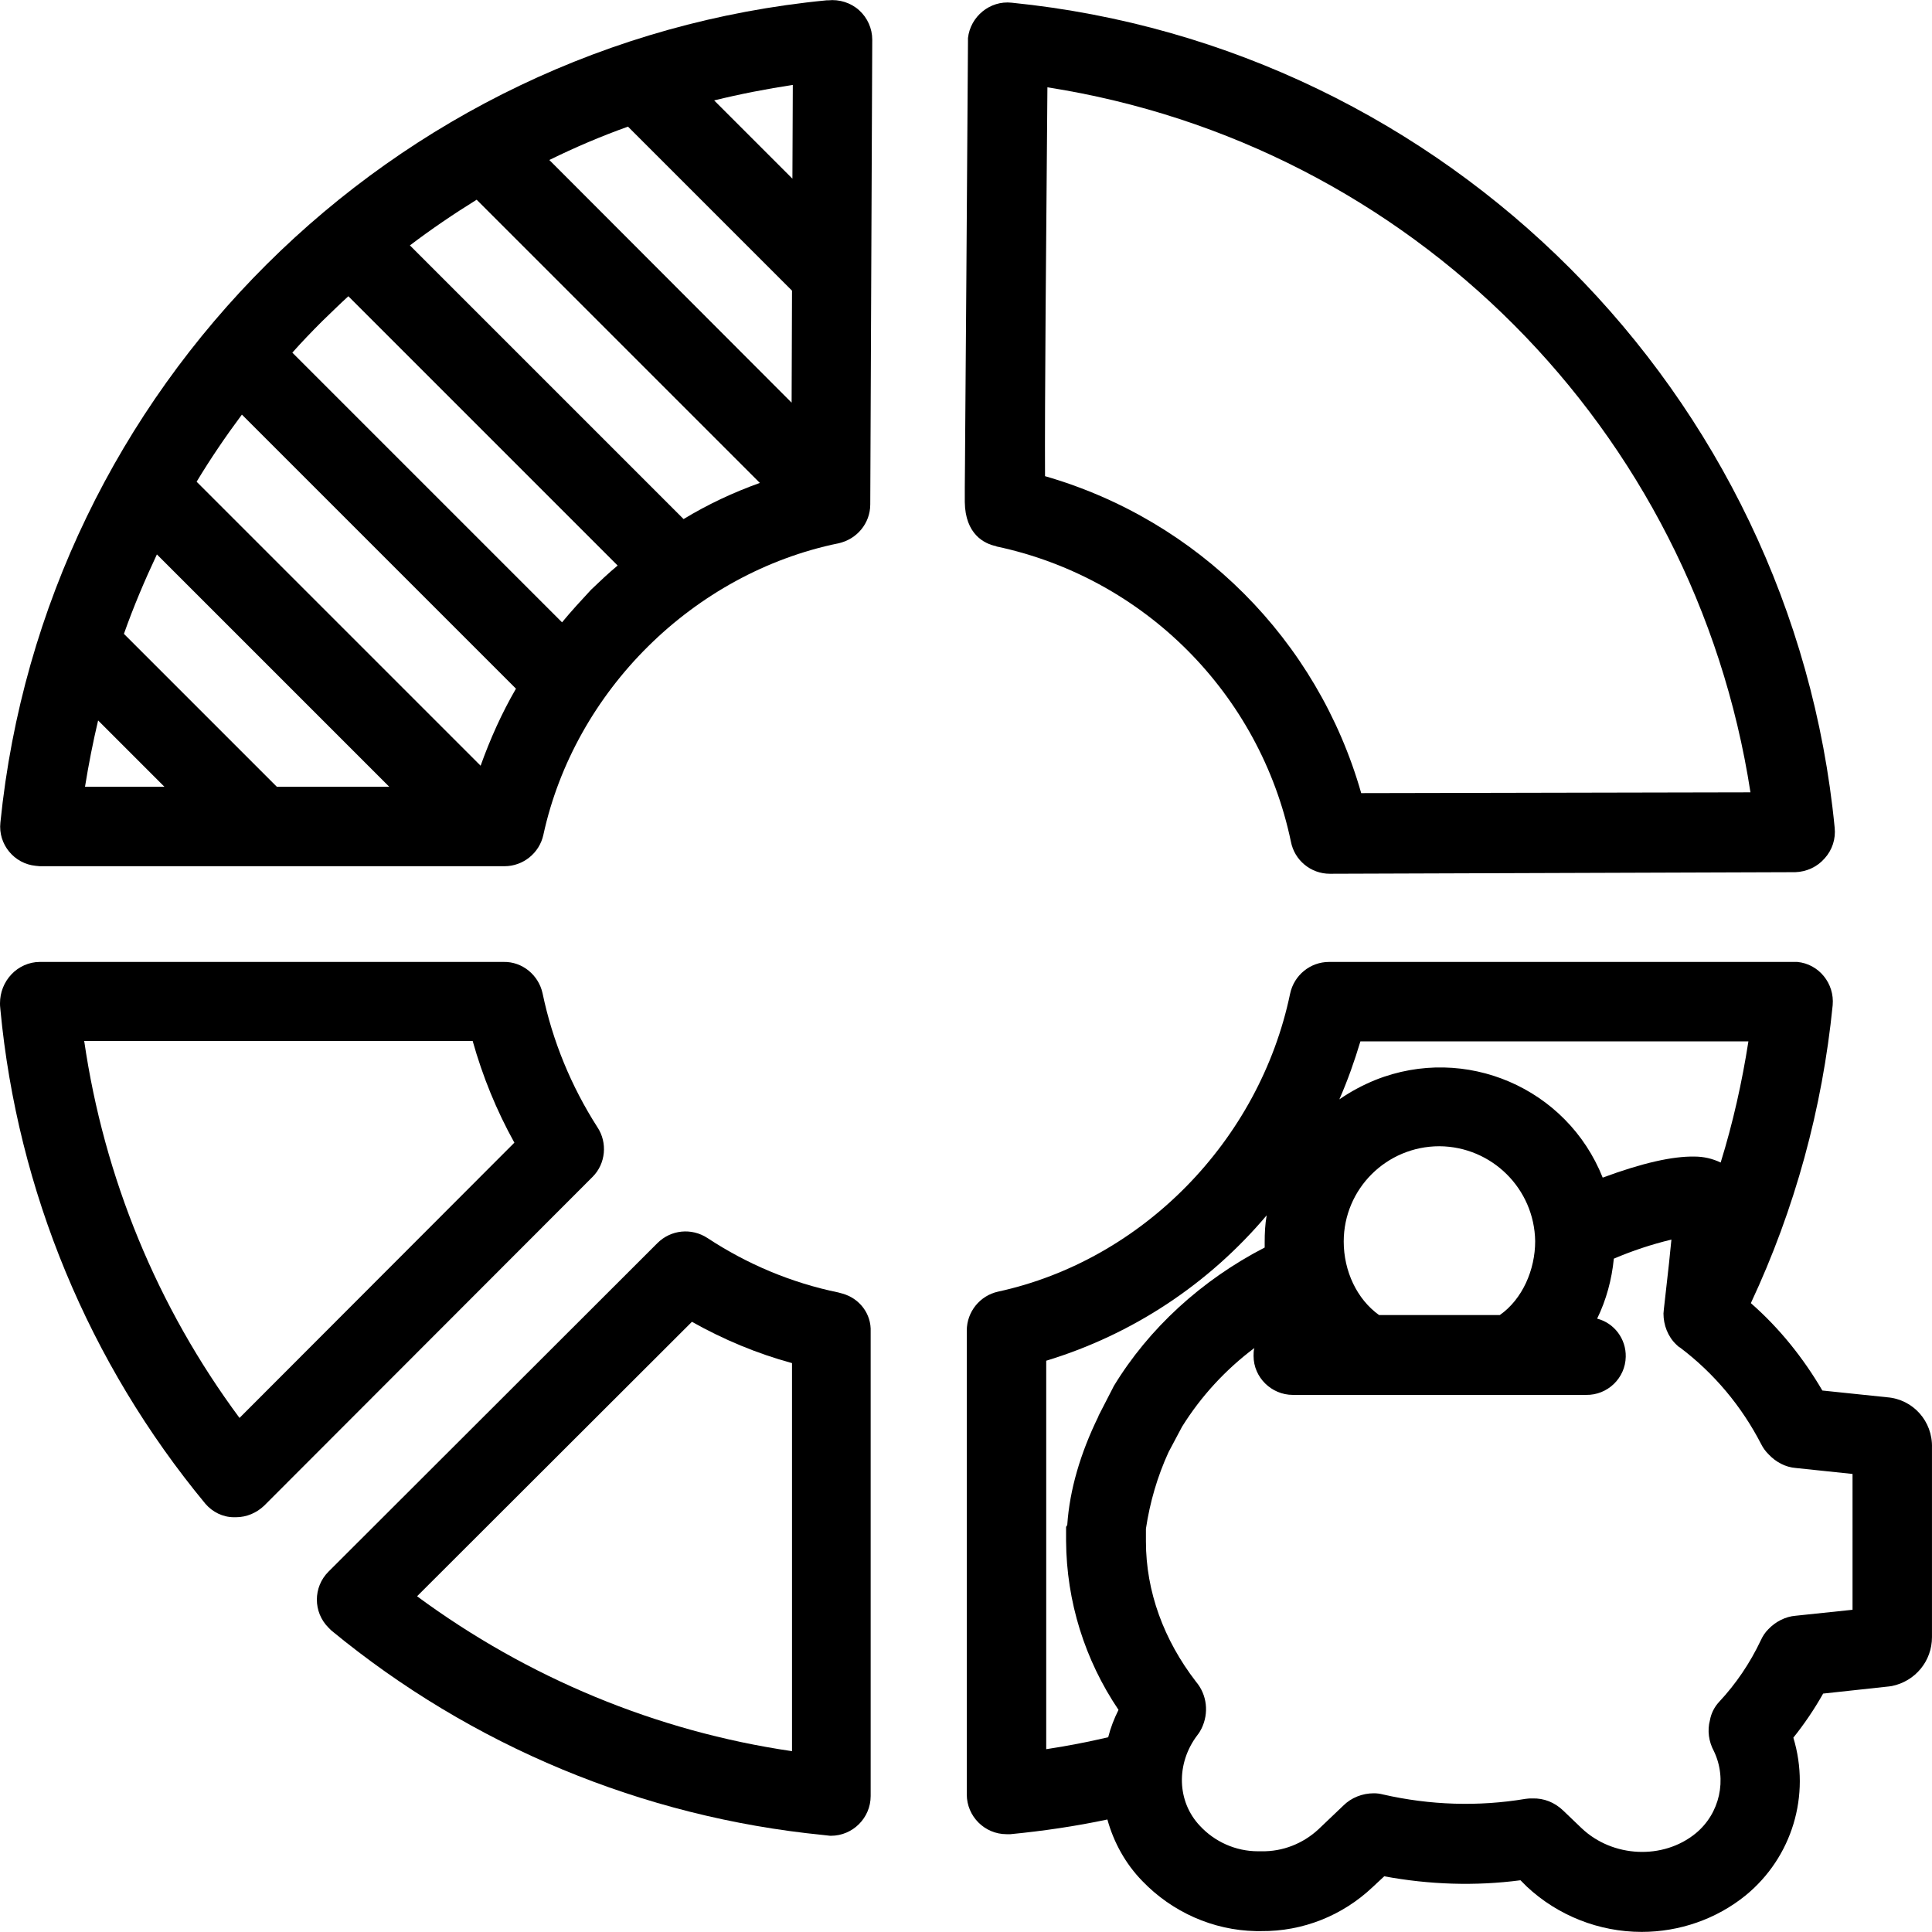 <?xml version="1.0" encoding="iso-8859-1"?>
<!-- Generator: Adobe Illustrator 19.0.0, SVG Export Plug-In . SVG Version: 6.00 Build 0)  -->
<svg version="1.1" id="Capa_1" xmlns="http://www.w3.org/2000/svg" xmlns:xlink="http://www.w3.org/1999/xlink" x="0px" y="0px"
	 viewBox="0 0 486.406 486.406" style="enable-background:new 0 0 486.406 486.406;" xml:space="preserve">
<g>
	<g>
		<path d="M150.4,283.781c-6.6-10.3-11.3-21.7-13.8-33.7c-1-4.6-5.1-8-9.8-7.9H10c-2.7,0-5.3,1.2-7.1,3.1c-1.9,2-2.9,4.6-2.9,7.3
			c0,0.5,0,0.6,0.1,1.6c4.3,45.6,22.3,89,51.6,124.4c1.8,2.1,4.4,3.4,7.2,3.4c0.2,0,0.3,0,0.5,0c2.7,0,5.2-1.1,7.1-2.9l82.7-82.8
			C152.5,292.981,153,287.681,150.4,283.781z M60.3,356.981c-20.7-27.9-34.1-60.5-39.1-94.9H119c2.5,8.9,6,17.5,10.5,25.6
			L60.3,356.981z"/>
	</g>
</g>
<g>
	<g>
		<path d="M212.1,325.681c-0.4-0.1-0.7-0.2-1.1-0.3c-11.7-2.4-22.9-7.1-32.9-13.7c-4-2.6-9.2-2.1-12.6,1.3l-82.8,82.7
			c-3.9,3.9-3.9,10.2,0,14.1c0.2,0.2,0.5,0.5,0.7,0.7c35.3,29.1,78.4,47,123.8,51.5c0.6,0.1,1.2,0.1,1.8,0.2c0.1,0,0.1,0,0.2,0
			c5.5,0,10-4.5,10-10v-116.9C219.4,330.781,216.4,326.881,212.1,325.681z M199.4,440.881c-34.2-5-66.6-18.5-94.4-39l69.2-69.1
			c8,4.5,16.4,8,25.2,10.4V440.881z"/>
	</g>
</g>
<g>
	<g>
		<path d="M461.9,208.381c-10.6-109.3-97.7-196.7-207.2-207.7c-5.5-0.6-10.4,3.5-11,8.9c0,0.3,0,0.6,0,0.9c0,0-0.2,29.3-0.4,58.5
			c-0.1,14.6-0.2,29.3-0.3,40.3c0,5.5-0.1,10.1-0.1,13.3c0,1.6,0,2.9,0,3.8c0.1,8.1,4.9,10.5,7.8,11.1c0.1,0,0.2,0.1,0.2,0.1
			c37.2,7.9,66.3,37.1,74.1,74.3c0.9,4.7,5,8.1,9.8,8.1l117.2-0.4c2.8-0.1,5.5-1.3,7.4-3.5
			C461.3,213.981,462.2,211.181,461.9,208.381z M342.7,199.681c-11-38.6-41.1-68.7-79.6-79.8c-0.1-17.5,0.3-62.1,0.6-97.9
			c91.4,14.3,162.9,86.1,177,177.5L342.7,199.681z"/>
	</g>
</g>
<g>
	<g>
		<path d="M216.3,2.581c-2.1-1.9-5-2.8-7.8-2.5h-0.4c-109.6,10.6-197,97.7-208,207c-0.6,5.5,3.5,10.4,8.9,10.9c0.3,0,0.7,0.1,1,0.1
			h117c4.7,0,8.8-3.3,9.8-7.9c7.9-36.3,37.8-65.9,74.3-73.4c4.6-1,8-5,8-9.8l0.5-117C219.6,7.181,218.4,4.481,216.3,2.581z
			 M21.4,198.081c0.9-5.6,2-11.2,3.3-16.7l16.7,16.7H21.4z M69.7,198.081l-38.5-38.5c2.4-6.8,5.2-13.4,8.3-20l58.5,58.5H69.7z
			 M121,192.781l-71.5-71.5c3.5-5.8,7.3-11.4,11.4-16.9l69,69C126.3,179.581,123.4,186.081,121,192.781z M148.8,148.481
			c-2.5,2.7-5,5.4-7.3,8.2l-67.9-67.9c2.4-2.7,4.9-5.3,7.5-7.9c2.2-2.1,4.3-4.2,6.6-6.3l67.8,67.8
			C153.2,144.281,151,146.381,148.8,148.481z M172.1,130.681l-68.9-68.9c5.4-4.1,11-7.9,16.8-11.5l71.3,71.3
			C184.6,123.981,178.2,126.981,172.1,130.681z M199.3,101.381l-61-61.1c6.5-3.2,13.1-6,19.8-8.4l41.3,41.3L199.3,101.381z
			 M199.5,44.981l-19.7-19.7c6.5-1.6,13.2-2.9,19.8-3.9L199.5,44.981z"/>
	</g>
</g>
<g>
	<g>
		<path d="M475.1,351.781l-16.3-1.7c-4.8-8.2-10.8-15.7-18-22c11.1-23.7,18-49,20.6-75c0.5-5.5-3.5-10.4-8.9-10.9c-0.3,0-0.7,0-1,0
			H334.6c-4.7,0-8.8,3.3-9.8,8c-7.7,37-37.2,67.1-73.5,75c-4.6,1-7.9,5.1-7.9,9.8v116.8c0,5.5,4.5,10,10,10c0.3,0,0.6,0,1,0
			c8.2-0.8,16.4-2,24.4-3.7c1.6,5.8,4.6,11.2,8.8,15.5c7.5,7.8,17.8,12.4,28.6,12.6c0.1,0,0.2,0,0.3,0h1
			c10.5,0.1,20.5-3.9,28.1-11.1l2.9-2.7c11.3,2.1,22.9,2.5,34.3,1l1.6,1.6c7.8,7.3,18.2,11.4,28.9,11.4c9.5,0,18.8-3.2,26.2-9.2
			c11.7-9.6,16.4-25.2,12-39.7c2.8-3.5,5.3-7.2,7.5-11.1l16.6-1.8c0.2,0,0.5-0.1,0.7-0.1c5.9-1.2,10.1-6.3,10.1-12.3v-47.7
			C486.6,357.781,481.6,352.281,475.1,351.781z M342.5,262.181h97.684c-1.599,10.267-3.894,20.532-6.984,30.5
			c-2.1-1-4.3-1.5-6.6-1.5c-5.5-0.1-13.1,1.6-23.1,5.3c-9-22.6-34.6-33.6-57.2-24.6c-3.2,1.3-6.2,2.9-9.1,4.9
			C339.3,271.981,341,267.181,342.5,262.181z M386.5,312.481c0,7.2-3.2,14.6-8.9,18.6h-30.4c-5.6-4-8.9-11.1-8.9-18.5
			c0-13.3,10.8-24,24.1-24C375.6,288.681,386.3,299.281,386.5,312.481z M281.6,430.481c-1.1,2.2-2,4.5-2.6,6.9
			c-5.2,1.2-10.3,2.2-15.6,3v-97.8h0c21.7-6.6,40.9-19.3,55.5-36.6c-0.4,2.3-0.5,4.5-0.5,6.8c0,0.4,0,0.9,0,1.3
			c-15.9,8.2-29.2,20.4-38,34.9c-0.1,0.2-0.2,0.4-0.3,0.6l-3.5,6.8c0,0.1-0.1,0.2-0.1,0.3c-4.5,9.2-7.2,18.4-7.8,27.2
			c0,0.2-0.3,0.4-0.3,0.6v3.5C268.5,403.181,273.1,417.881,281.6,430.481z M466.4,405.281l-14.3,1.5c-2.6,0.2-5.1,1.5-6.9,3.4
			c-0.8,0.8-1.4,1.7-1.9,2.8c-2.7,5.7-6.2,10.9-10.5,15.5c-1.2,1.3-2,2.9-2.3,4.6c-0.7,2.6-0.3,5.4,1,7.8c3.4,7.1,1.5,15.7-4.6,20.7
			c-8.2,6.7-20.9,6.1-28.7-1.3l-4.7-4.5c-2.1-2-4.8-3.1-7.7-3c-0.6,0-1.1,0-1.7,0.1c-11.9,2-24.1,1.6-35.9-1.1
			c-0.8-0.2-1.5-0.3-2.3-0.3c-2.9,0-5.7,1.1-7.7,3.1l-6.3,6c-3.9,3.6-9,5.6-14.3,5.5h-0.9c-5.6,0-10.9-2.4-14.6-6.4
			c-5.8-6.1-6.1-15.7-0.6-22.9c0.4-0.5,0.7-1,1-1.6c1.9-3.9,1.4-8.5-1.4-11.8c-8.1-10.5-12.6-22.7-12.6-35.3v-3.2
			c1-6.7,2.9-13.2,5.7-19.3l3.4-6.4c4.8-7.7,11-14.4,18.2-19.8c-0.2,0.7-0.2,1.3-0.2,2c0,5.4,4.5,9.8,9.9,9.8h0.1h73.7
			c5.4,0.1,9.9-4.2,10-9.6c0.1-4.5-2.9-8.5-7.2-9.6c2.3-4.7,3.7-9.9,4.2-15.1c4.7-2,9.5-3.6,14.5-4.8c-0.2,2.2-0.5,4.6-0.6,5.9
			l-1.3,11.6c0,0.4-0.1,0.7-0.1,1.1c0,2.9,1.1,5.8,3.2,7.8c0.3,0.3,0.6,0.6,1,0.8c8.6,6.5,15.5,14.8,20.4,24.3
			c0.5,1,1.1,1.8,1.9,2.6c1.8,1.9,4.2,3.2,6.8,3.4l14.3,1.5V405.281z"/>
	</g>
</g>
<g>
</g>
<g>
</g>
<g>
</g>
<g>
</g>
<g>
</g>
<g>
</g>
<g>
</g>
<g>
</g>
<g>
</g>
<g>
</g>
<g>
</g>
<g>
</g>
<g>
</g>
<g>
</g>
<g>
</g>
</svg>

